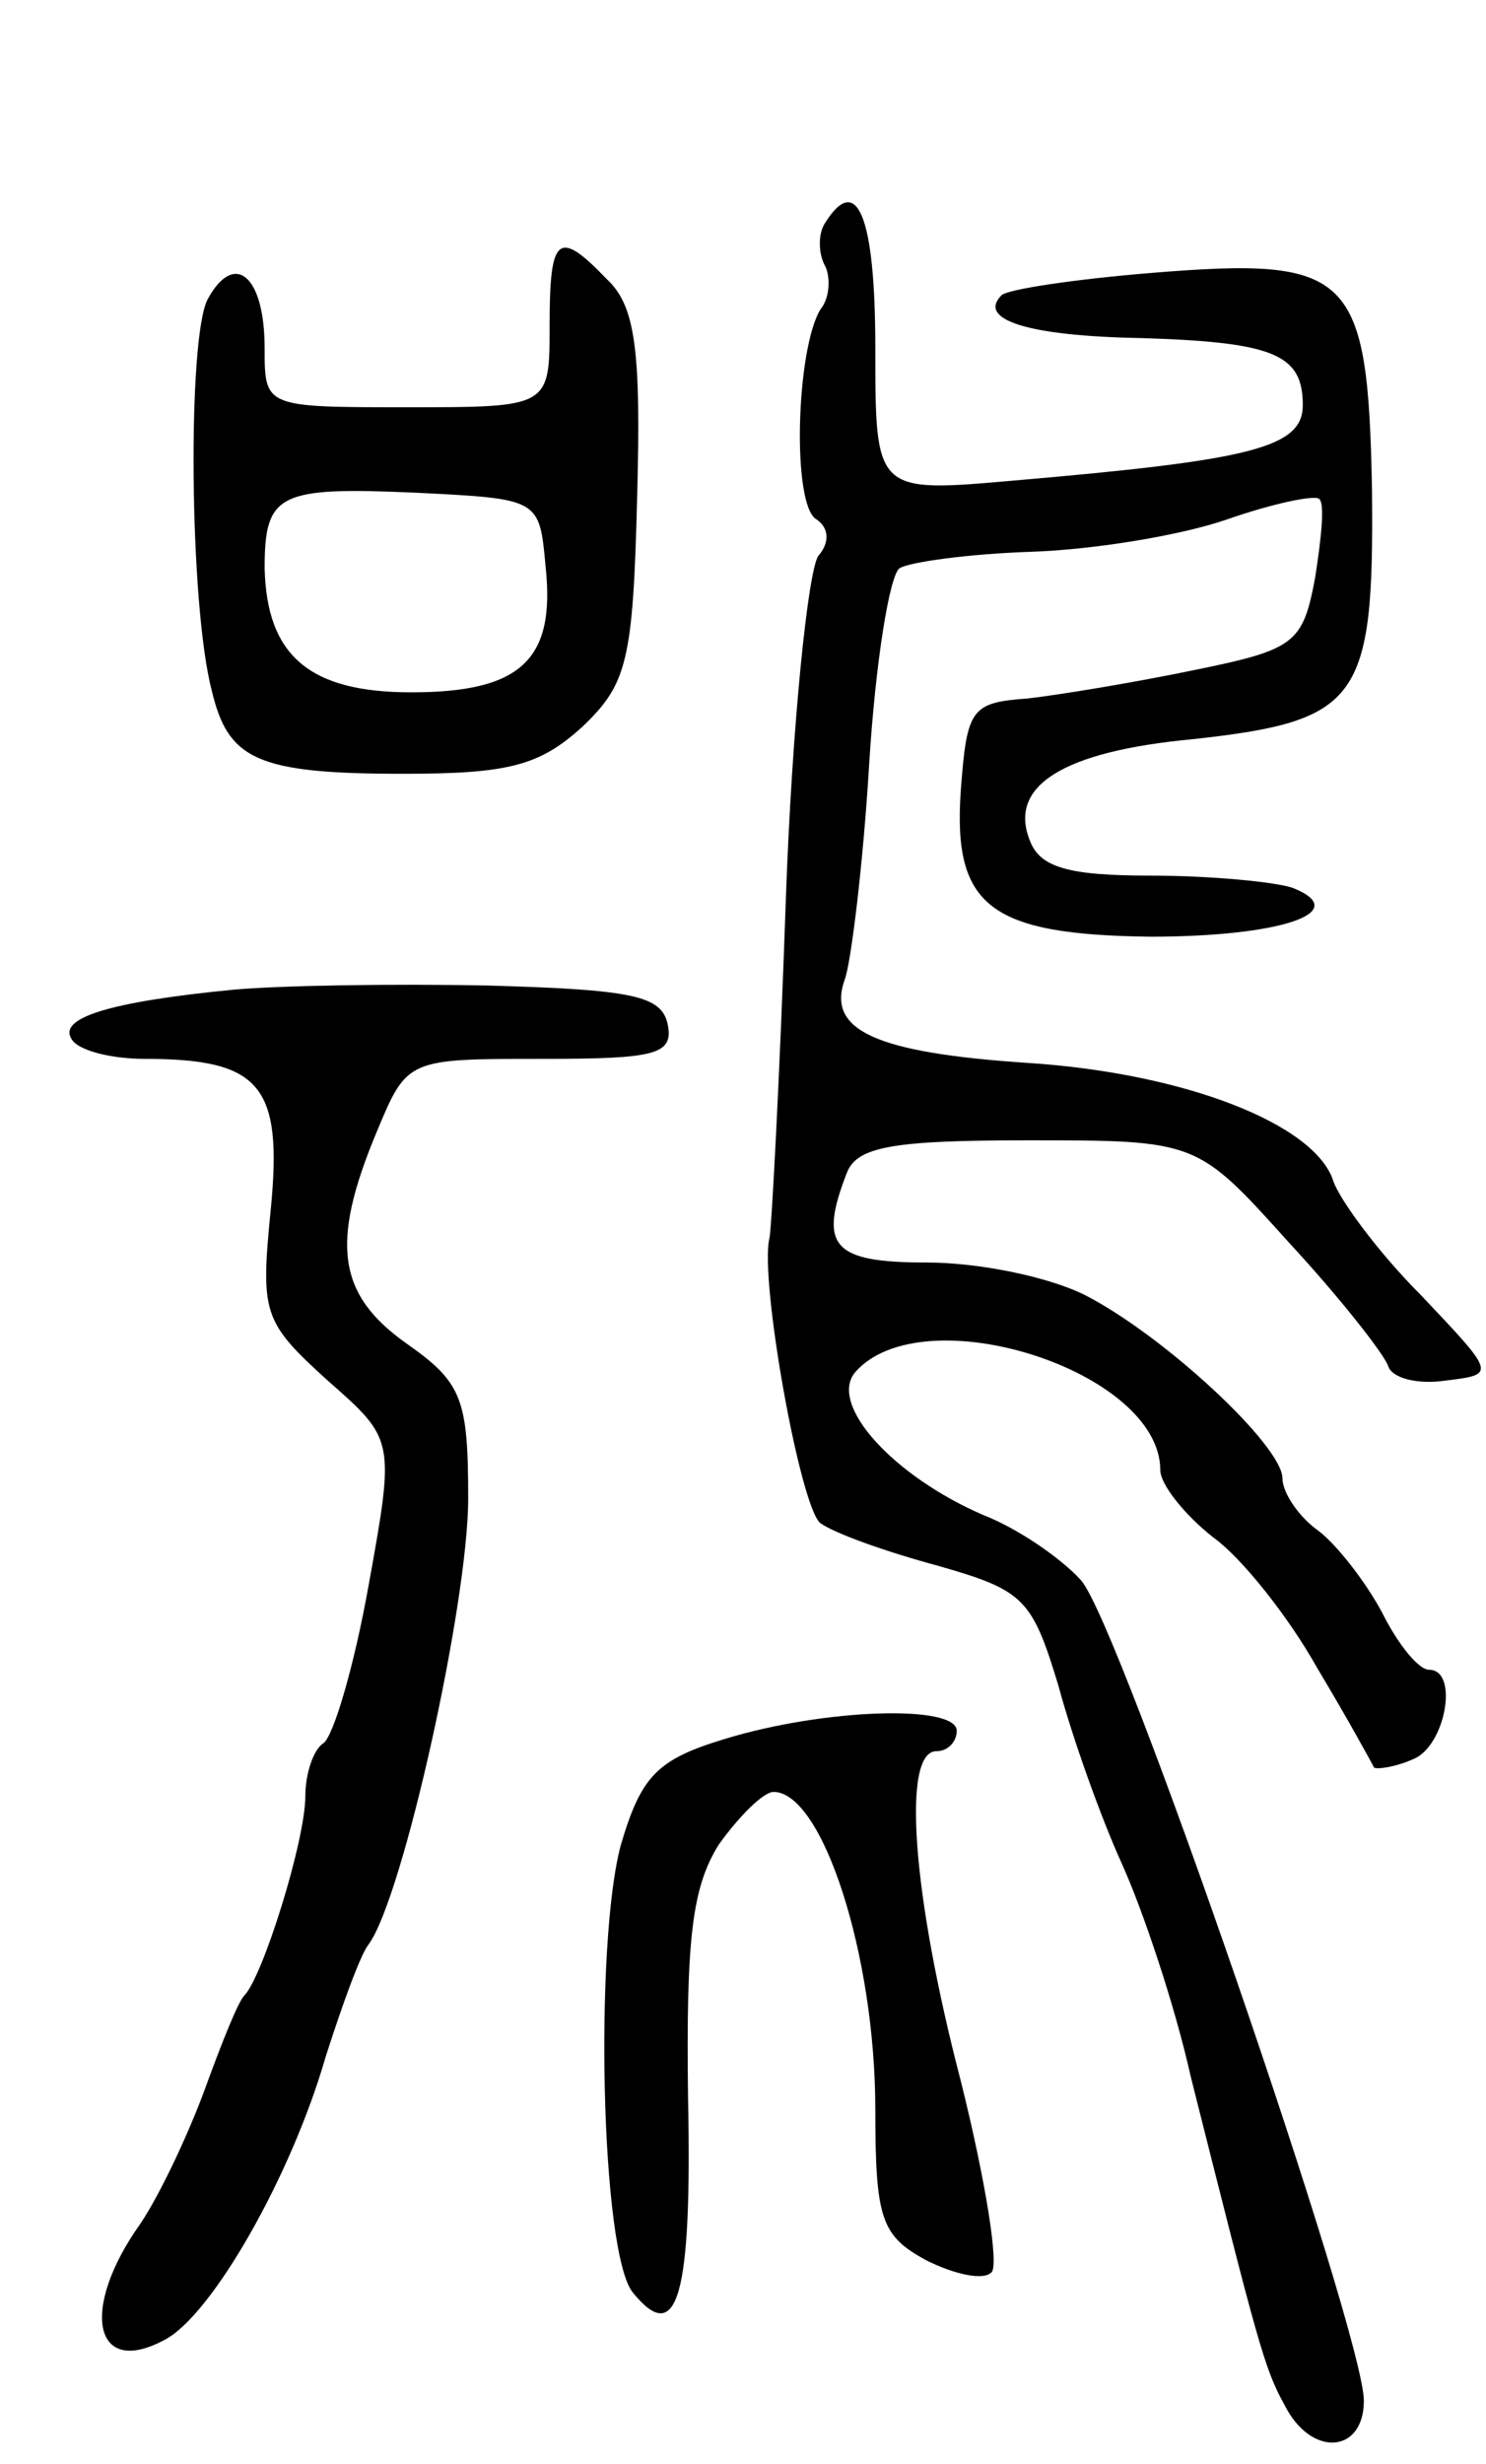 <svg version="1.0" xmlns="http://www.w3.org/2000/svg"
 width="73pt" height="121pt" viewBox="0 0 73 121"
 preserveAspectRatio="xMidYMid meet">
<g transform="translate(0,121) scale(0.1,-0.1)"
fill="#000000" stroke="none">
<path d="M405 1100 c-3 -5 -3 -14 0 -20 3 -5 3 -16 -2 -22 -12 -20 -14 -96 -2
-103 6 -4 7 -11 1 -18 -5 -7 -13 -83 -16 -170 -3 -87 -7 -161 -8 -165 -5 -20
15 -132 25 -140 7 -5 32 -14 58 -21 42 -12 46 -16 59 -59 7 -26 21 -65 31 -87
10 -22 26 -69 34 -105 33 -131 36 -143 46 -161 13 -26 39 -24 39 2 0 33 -120
382 -139 403 -9 10 -30 25 -48 32 -44 19 -76 54 -63 70 33 38 150 1 150 -48 0
-7 12 -22 26 -33 14 -10 37 -39 51 -64 15 -25 27 -47 28 -49 1 -1 10 0 19 4
16 6 23 44 8 44 -5 0 -15 12 -23 28 -8 15 -22 33 -31 40 -10 7 -18 19 -18 26
0 16 -58 70 -97 90 -18 9 -52 16 -78 16 -46 0 -53 8 -39 44 5 13 23 16 89 16
83 0 83 0 128 -50 25 -27 47 -55 49 -61 2 -6 15 -9 28 -7 25 3 25 3 -12 42
-21 21 -40 47 -43 56 -9 28 -73 53 -150 58 -75 5 -99 16 -90 41 3 8 9 56 12
106 3 49 10 93 15 96 5 3 34 7 64 8 31 1 74 8 97 16 23 8 43 12 45 10 3 -2 1
-20 -2 -39 -6 -32 -10 -35 -59 -45 -29 -6 -65 -12 -82 -14 -28 -2 -30 -5 -33
-45 -4 -57 14 -71 93 -72 64 0 100 12 70 24 -9 3 -41 6 -70 6 -40 0 -54 4 -59
17 -11 27 16 44 80 50 82 9 89 19 88 122 -2 107 -10 115 -108 107 -37 -3 -71
-8 -74 -11 -12 -12 13 -20 68 -21 66 -2 80 -8 80 -33 0 -21 -26 -27 -142 -37
-68 -6 -68 -6 -68 65 0 65 -9 87 -25 61z"/>
<path d="M270 1050 c0 -40 0 -40 -70 -40 -70 0 -70 0 -70 29 0 36 -15 48 -28
24 -10 -19 -9 -150 2 -192 8 -34 22 -41 94 -41 52 0 67 4 88 23 22 21 25 32
27 113 2 73 -1 94 -15 107 -24 25 -28 21 -28 -23z m-2 -118 c5 -46 -12 -62
-66 -62 -50 0 -71 18 -72 61 0 37 7 40 75 37 60 -3 60 -3 63 -36z"/>
<path d="M115 724 c-62 -6 -86 -14 -80 -24 3 -6 20 -10 36 -10 57 0 68 -13 62
-74 -5 -51 -4 -55 28 -84 33 -29 33 -29 20 -101 -7 -39 -17 -73 -22 -77 -5 -3
-9 -15 -9 -26 0 -22 -21 -89 -30 -98 -3 -3 -11 -23 -19 -45 -8 -22 -22 -52
-32 -67 -30 -42 -23 -76 12 -57 23 12 62 80 79 139 8 25 17 50 21 55 17 23 49
168 49 219 0 49 -3 57 -30 76 -34 24 -38 49 -15 104 15 36 15 36 81 36 56 0
65 2 62 17 -3 14 -17 17 -88 19 -47 1 -103 0 -125 -2z"/>
<path d="M356 356 c-33 -10 -41 -18 -51 -52 -13 -48 -10 -201 6 -220 22 -27
29 -1 27 96 -1 78 2 103 15 124 10 14 22 26 27 26 24 0 50 -80 50 -156 0 -54
3 -62 25 -74 14 -7 28 -10 32 -6 4 3 -3 46 -15 94 -24 92 -29 162 -12 162 6 0
10 5 10 10 0 13 -65 11 -114 -4z"/>
</g>
</svg>
